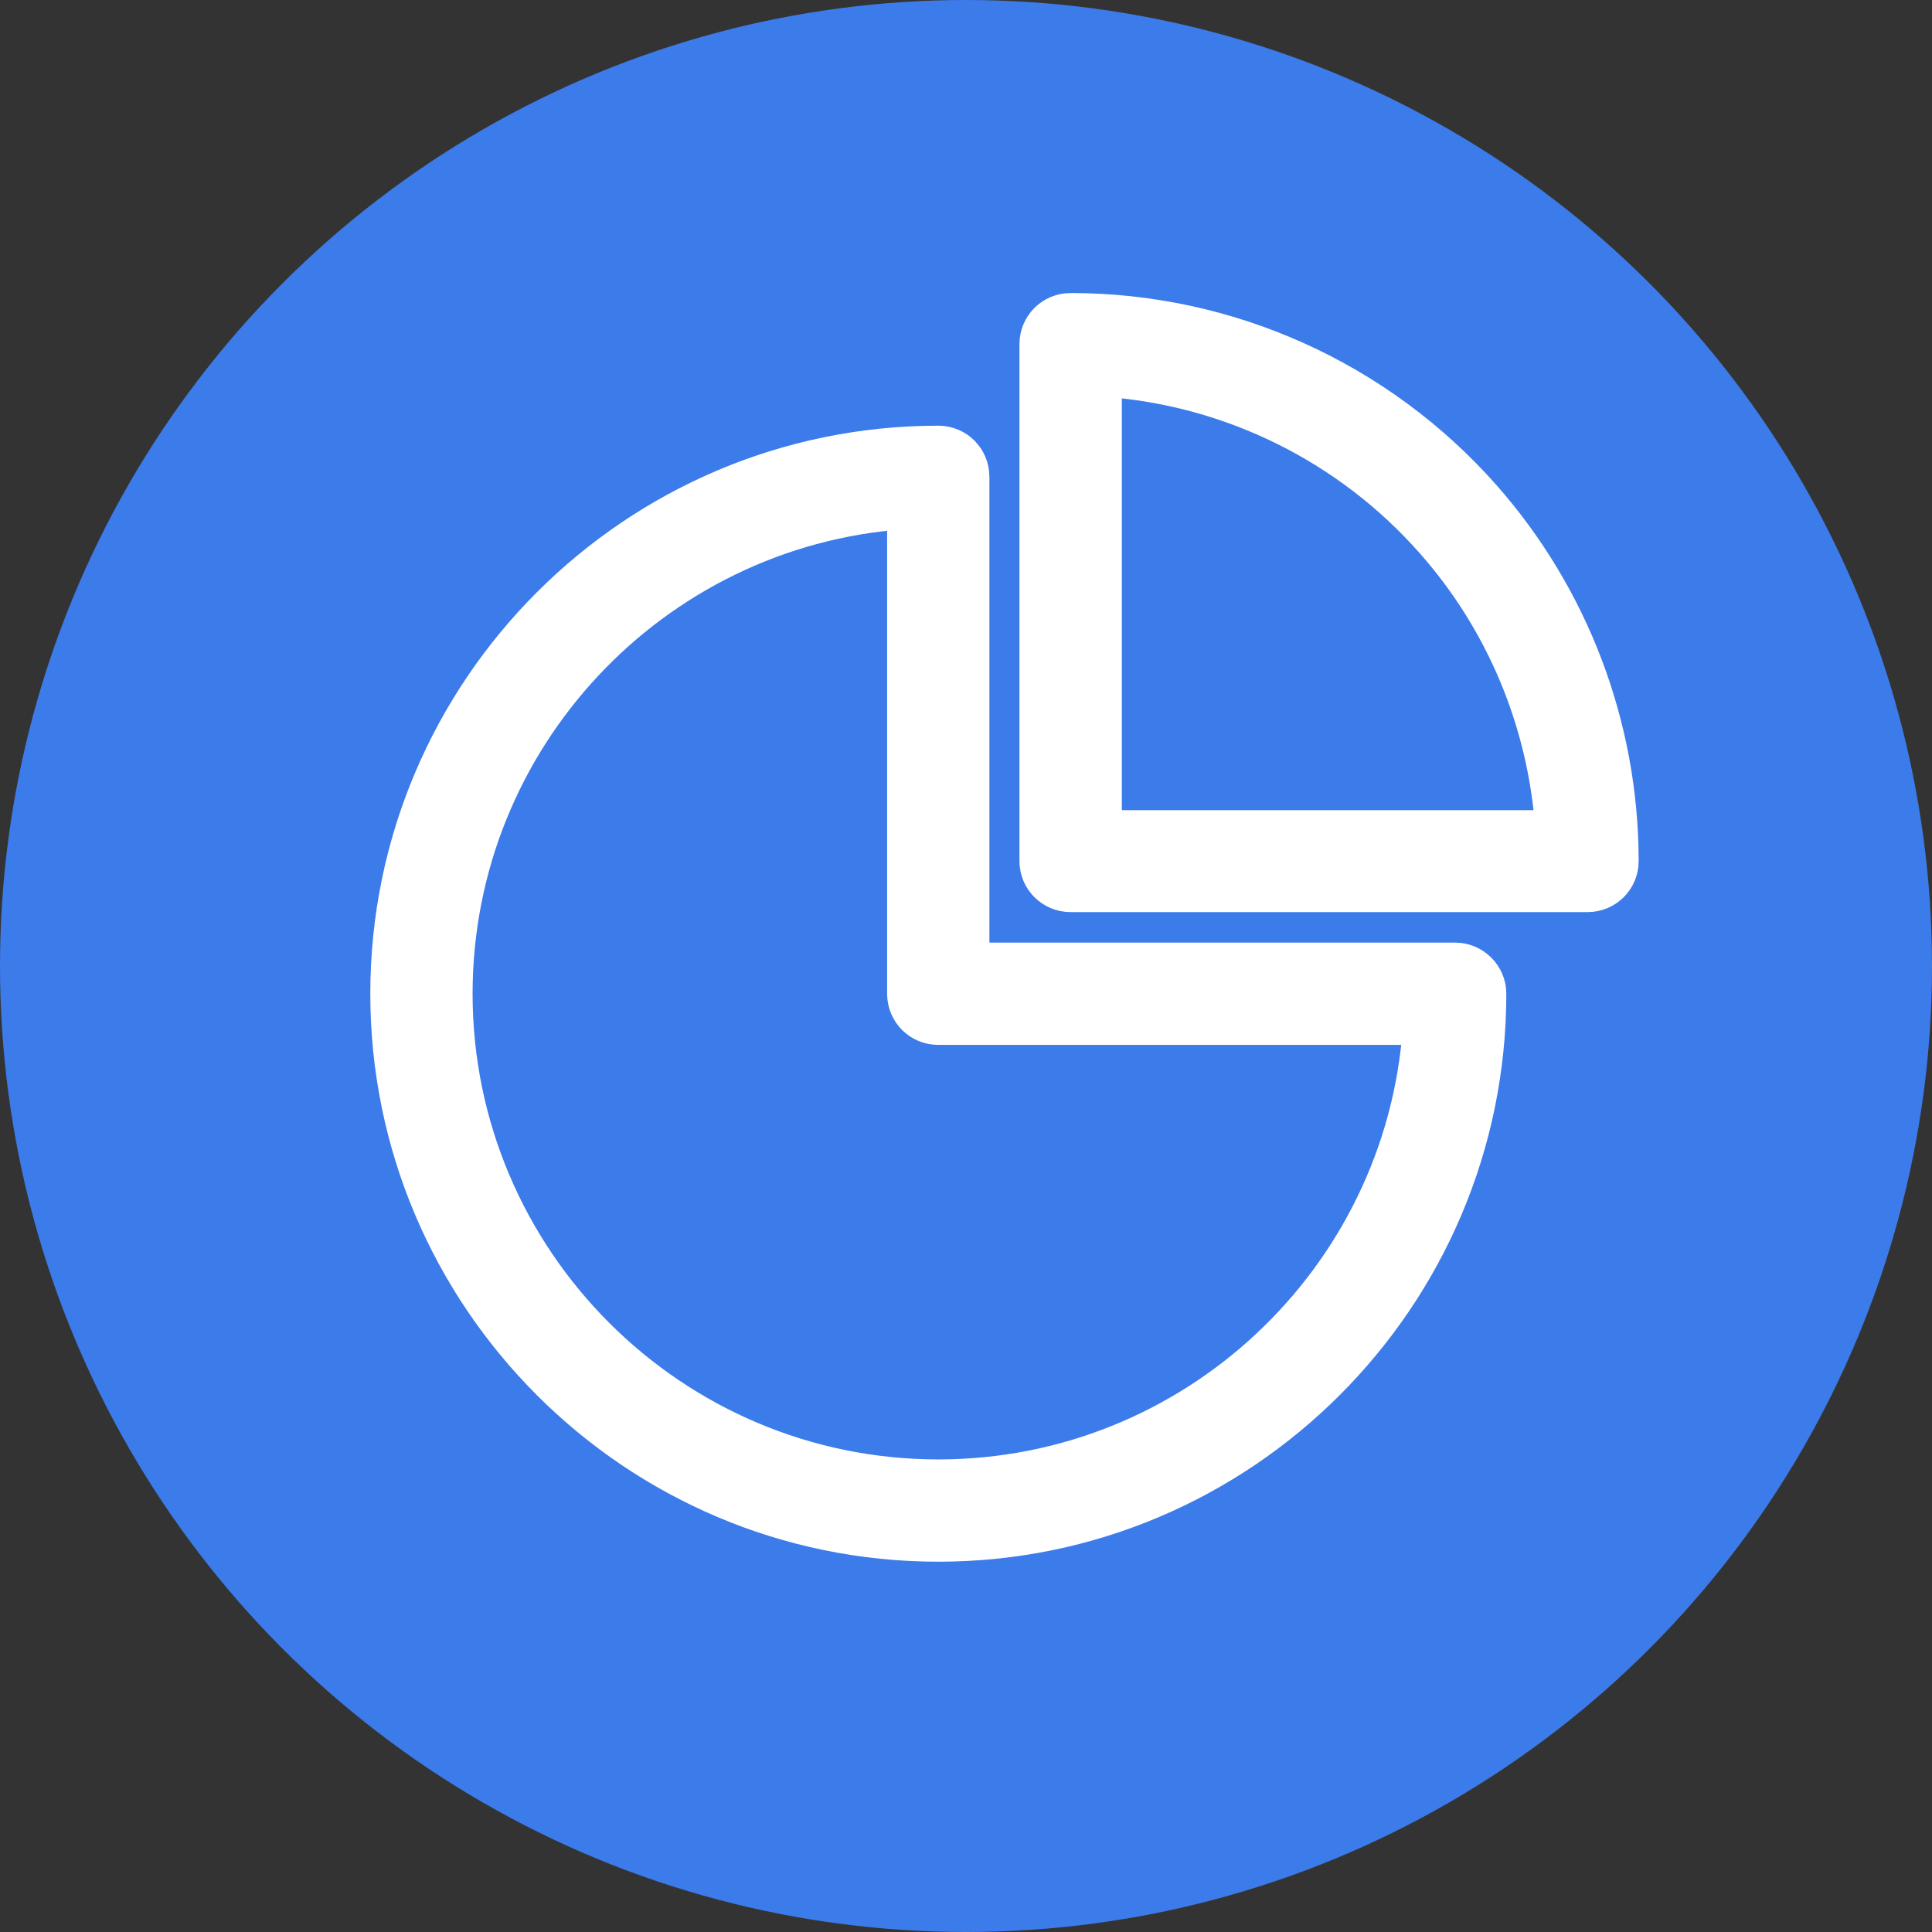<svg width="18" height="18" viewBox="0 0 18 18" fill="none" xmlns="http://www.w3.org/2000/svg">
<rect x="0" y="0" width="18" height="18" fill="#333333" stroke="none"/>
<circle cx="9" cy="9" r="9" fill="#3C7BEA"/>
<path d="M13.557 8.932H9.068V4.443C9.068 4.261 8.923 4.116 8.742 4.116C5.907 4.116 3.6 6.424 3.6 9.258C3.6 12.093 5.907 14.4 8.742 14.4C11.576 14.4 13.884 12.093 13.884 9.258C13.884 9.079 13.736 8.932 13.557 8.932ZM8.742 13.747C6.267 13.747 4.253 11.732 4.253 9.258C4.253 6.893 6.091 4.948 8.415 4.781V9.258C8.415 9.44 8.56 9.585 8.742 9.585H13.219C13.052 11.909 11.107 13.747 8.742 13.747Z" fill="white" stroke="white" stroke-width="0.3"/>
<path d="M15.117 8.005C15.112 6.757 14.655 5.555 13.83 4.619C12.853 3.514 11.45 2.88 9.975 2.88C9.794 2.88 9.648 3.025 9.648 3.206V8.022C9.648 8.203 9.794 8.348 9.975 8.348H14.79C14.972 8.348 15.117 8.203 15.117 8.022C15.117 8.017 15.117 8.012 15.117 8.005ZM10.302 7.698V3.547C11.467 3.632 12.56 4.171 13.339 5.054C13.992 5.792 14.379 6.721 14.452 7.698H10.302Z" fill="white" stroke="white" stroke-width="0.3"/>
</svg>
